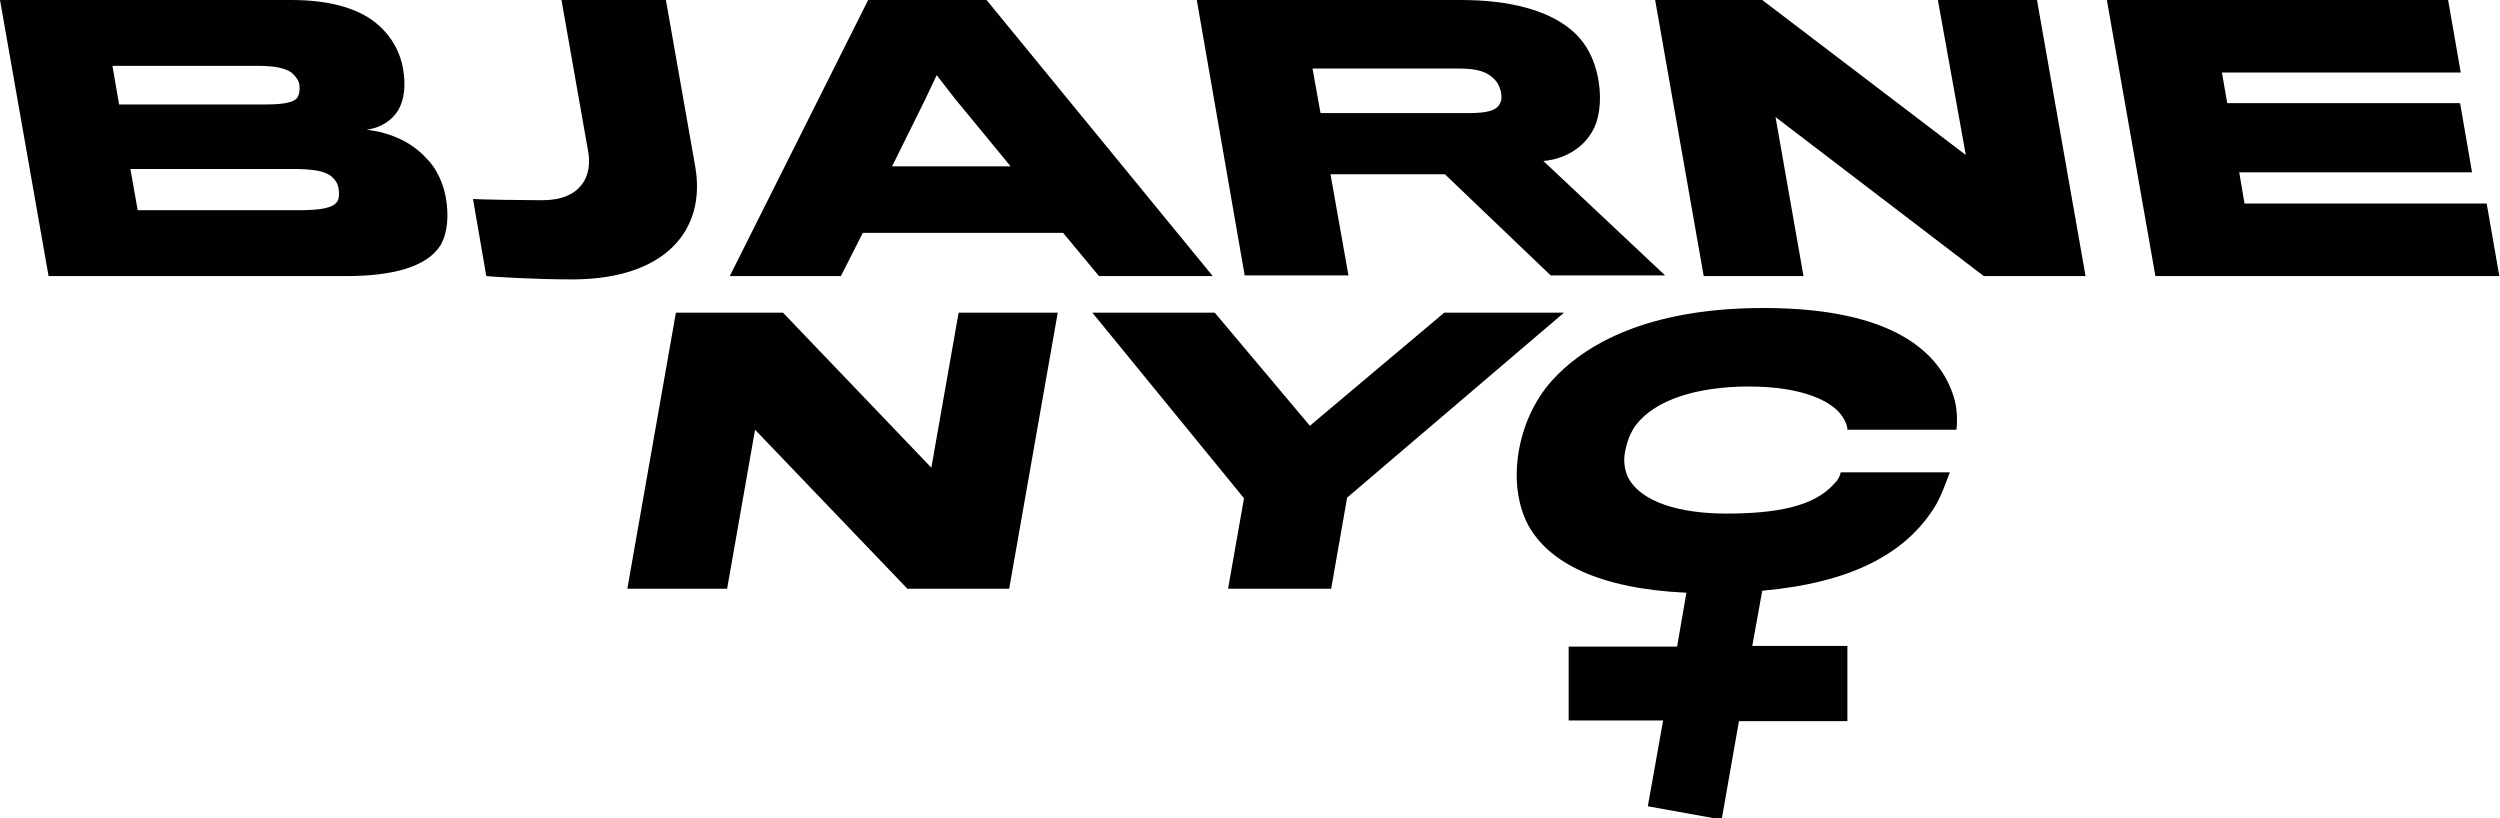 <?xml version="1.0" encoding="utf-8"?>
<!-- Generator: Adobe Illustrator 17.1.0, SVG Export Plug-In . SVG Version: 6.00 Build 0)  -->
<!DOCTYPE svg PUBLIC "-//W3C//DTD SVG 1.1//EN" "http://www.w3.org/Graphics/SVG/1.1/DTD/svg11.dtd">
<svg version="1.1" id="Layer_1" xmlns="http://www.w3.org/2000/svg" xmlns:xlink="http://www.w3.org/1999/xlink" x="0px" y="0px"
	 viewBox="0 0 375.8 123" enable-background="new 0 0 375.8 123" xml:space="preserve">
<g>
	<path fill="#010101" d="M52.1,41.5H7.3L0,0h43.8c6.3,0,10.5,1.5,13,3.7c2.2,1.9,3.4,4.3,3.8,6.7c0.4,2.4,0.2,4.5-0.7,6.1
		c-0.9,1.5-2.5,2.7-4.8,3c3.6,0.4,6.8,1.9,8.9,4.2c1.6,1.5,2.6,3.8,3,5.9c0.5,2.8,0.3,5.4-0.8,7.3C64.1,40.2,58.8,41.5,52.1,41.5z
		 M43.8,10.9c-1-0.7-2.6-1-5.1-1H16.9l1,5.8h22c2.3,0,4-0.2,4.7-0.9c0.4-0.5,0.5-1.3,0.4-2.1C44.9,12.1,44.5,11.5,43.8,10.9z
		 M50.9,28.4c-0.1-0.8-0.5-1.4-1.1-1.9c-1-0.8-2.7-1.1-6-1.1H19.6l1.1,6.2h24c3.5,0,5.3-0.3,6-1.3C51,29.8,51,29.1,50.9,28.4z"/>
	<path fill="#010101" d="M86,42c-5.8,0-12-0.4-12.9-0.5l-2-11.6c0.8,0.1,7.7,0.2,10.4,0.2c5.9,0,7.6-3.7,6.9-7.4L84.4,0h15.7l4.4,25
		C106.2,34.6,100,42,86,42z"/>
	<path fill="#010101" d="M126.4,41.5h-16.7L130.5,0h17.8l34,41.5h-17.1l-5.4-6.5h-30.1L126.4,41.5z M143.6,14.9l-2.8-3.6l-1.7,3.6
		l-5,10.1h17.8C152,25.1,143.6,14.9,143.6,14.9z"/>
	<path fill="#010101" d="M239.2,20c-1.2,2-3.7,3.9-7.2,4.2l18.3,17.2h-17.2l-15.9-15.2h-17.2l2.7,15.2h-15.6L179.9,0h39.7
		c7.5,0,12.8,1.6,16.1,4.1c2.5,1.9,4,4.5,4.6,8.1C240.8,15.2,240.4,18.2,239.2,20z M224.8,12.1c-1.2-1.4-2.9-1.8-5.6-1.8h-21.9
		l1.2,6.7h22.2c3,0,4.3-0.4,4.8-1.5c0.3-0.6,0.2-1.2,0.1-1.8C225.4,13.1,225.2,12.5,224.8,12.1z"/>
	<path fill="#010101" d="M298.2,41.5l-31.3-23.9l4.2,23.9h-15L248.8,0h16.1l30.6,23.3L291.3,0h14.9l7.3,41.5H298.2z"/>
	<path fill="#010101" d="M324,41.5L316.7,0H368l1.9,10.9H334l0.8,4.6h35l1.8,10.4h-35l0.8,4.7h36.4l1.9,10.9H324z"/>
</g>
<g>
	<polygon fill="#010101" points="140,70.3 117.7,47 101.6,47 94.3,88.5 109.3,88.5 113.5,64.6 136.4,88.5 151.7,88.5 159,47 
		144.1,47 	"/>
	<polygon fill="#010101" points="217.1,47 196.9,64 182.6,47 164.2,47 187,74.9 184.6,88.5 200.1,88.5 202.5,74.8 235.1,47 	"/>
	<path fill="#010101" d="M245.9,63.9c2.9-3.8,9.2-5.8,17-5.8c8.2,0,12.7,2.3,14.1,4.6c0.4,0.6,0.7,1.3,0.7,1.9h16.4
		c0.1-1,0.2-3-0.4-4.9c-2-6.5-8.8-13.4-28.6-13.4c-15.6,0-25.9,4.4-31.8,10.9c-2.6,2.9-4.3,6.6-5,10.6c-0.7,4.2-0.2,8,1.4,11.1
		c3.1,5.7,10.7,9.6,23.8,10.2l-1.4,8.1h-16.3v11.1H250l-2.3,12.9l11.1,2l2.6-14.8h16.3V97.1h-14.3l1.5-8.3
		c13.3-1.2,21.4-5.5,25.8-12.4c1-1.5,1.9-4.1,2.4-5.4h-16.4c-0.1,0.5-0.4,1.2-0.9,1.6c-3,3.6-9,4.6-16.3,4.6c-6.7,0-13-1.6-14.9-5.7
		c-0.4-1.1-0.6-2.3-0.3-3.7C244.6,66.3,245.1,65,245.9,63.9z"/>
</g>
</svg>
